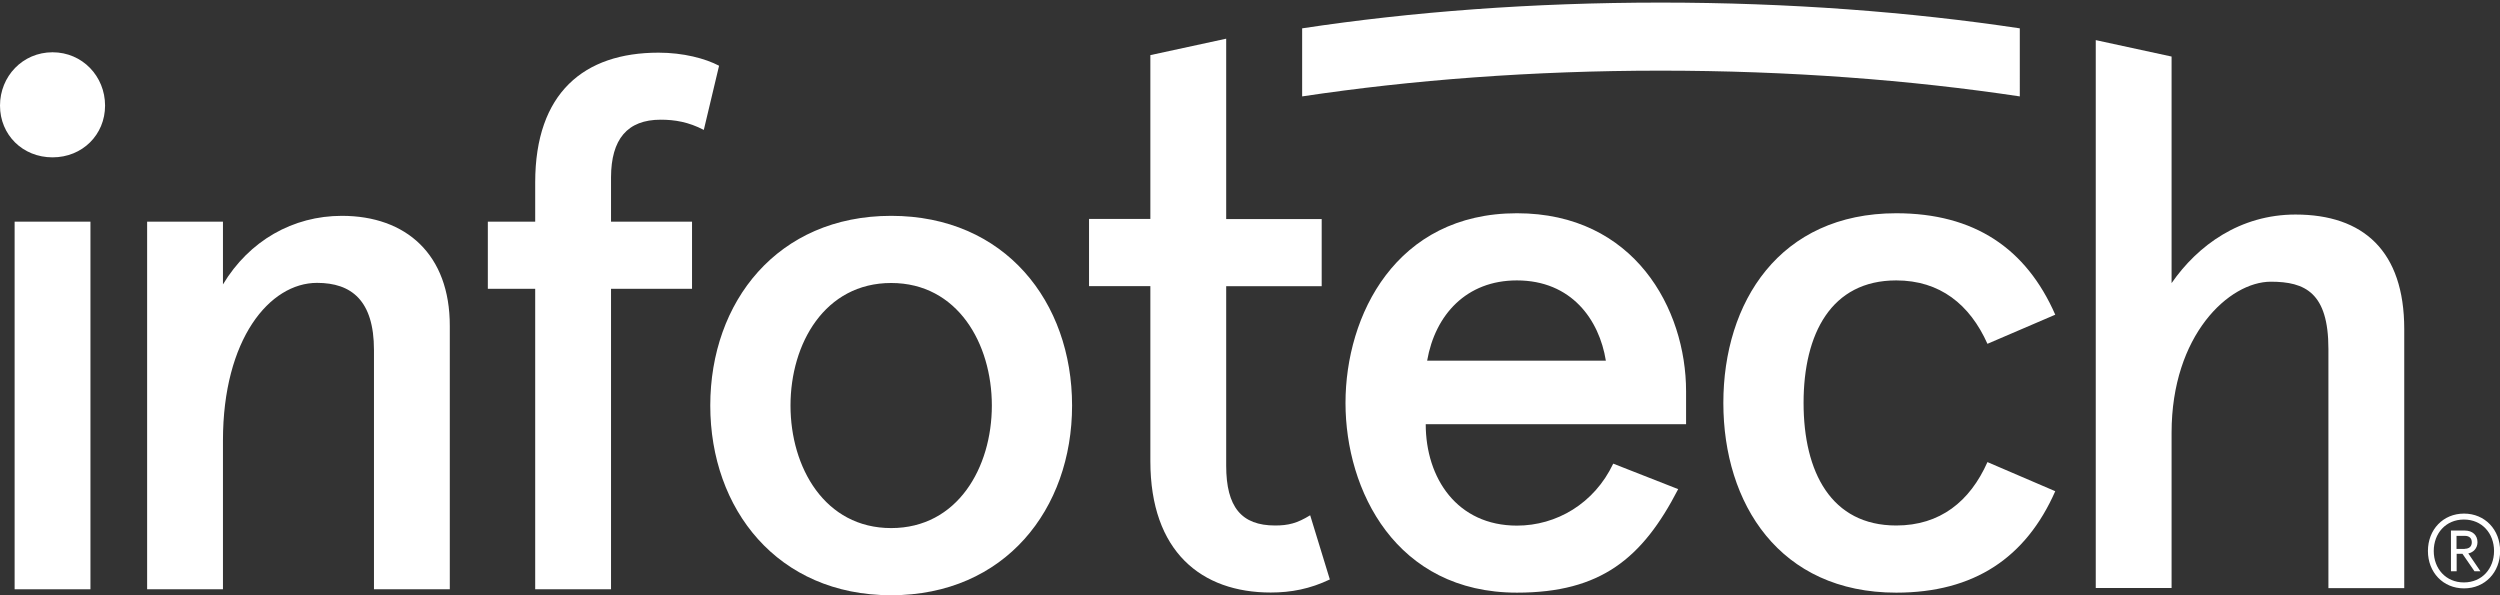 <?xml version="1.0" encoding="utf-8"?>
<!-- Generator: Adobe Illustrator 25.0.0, SVG Export Plug-In . SVG Version: 6.00 Build 0)  -->
<svg version="1.1" id="Layer_1" xmlns="http://www.w3.org/2000/svg" xmlns:xlink="http://www.w3.org/1999/xlink" x="0px" y="0px"
	 viewBox="0 0 1932 459.9" style="enable-background:new 0 0 1932 459.9;" xml:space="preserve">
<rect x="0" y="0" width="1932" height="459.9" fill="#333333" stroke="none"/>
<style type="text/css">
	.st0{fill:#FFFFFF;}
</style>
<g>
	<g>
		<path class="st0" d="M40.6,40.4C17.5,40.4,0,59,0,81.6s17.5,40,40.6,40c23.1,0,40.6-17.5,40.6-40C81.2,59,63.7,40.4,40.6,40.4z"/>
		<rect x="11.3" y="171.3" class="st0" width="58.6" height="284.1"/>
		<path class="st0" d="M264.2,166.8c-37.8,0-71.6,19.2-91.9,53l0-48.5l-58.6,0l0,284.1l58.6,0v-115c0-78.4,36.1-121.8,72.7-121.8
			c26.5,0,44,13.5,44,51.9v184.9l58.6,0V251.9C347.7,196.7,313.9,166.8,264.2,166.8z"/>
		<path class="st0" d="M510.6,92.5c10.7,0,21.4,1.7,33.3,7.9l11.8-49.6c-10.7-5.6-27.6-10.1-46.8-10.1c-57.5,0-95.3,31-95.3,100.3
			v30.3H377v51.9h36.6l0,232.2h58.6l0-232.2l62.6,0v-51.9l-62.6,0V137C472.3,107.7,484.7,92.5,510.6,92.5z"/>
		<path class="st0" d="M688.7,166.8c-87.9,0-139.8,66.5-139.8,146.6c0,80,51.9,146.6,139.8,146.6c87.9,0,139.8-66.5,139.8-146.6
			C828.5,233.3,776.7,166.8,688.7,166.8z M688.7,408.1c-51.3,0-77.8-46.8-77.8-94.7c0-47.9,26.5-94.7,77.8-94.7
			c51.3,0,77.8,46.8,77.8,94.7C766.5,361.3,740,408.1,688.7,408.1z"/>
		<path class="st0" d="M1283.3,2c-98.8,0-192.6,7.1-277,19.9v52.6c84.4-12.7,178.2-19.9,277-19.9c99.1,0,193.1,7.2,277.6,19.9V21.9
			C1476.4,9.2,1382.4,2,1283.3,2z"/>
	</g>
	<path class="st0" d="M947.7,121.6"/>
</g>
<g>
	<path class="st0" d="M985.4,406.1c-25.9,0-37.8-14.1-37.8-46.2V221.2l73.8,0v-51.9l-73.8,0l0-139.4l-58.6,12.7l0,126.6h-47.4v51.9
		h47.4l0,135.3c0,69.9,39.5,101.5,93,101.5c15.8,0,30.4-2.8,45.7-10.1l-15.2-49.6C1002.4,404.4,995.6,406.1,985.4,406.1z"/>
	<path class="st0" d="M1172.3,164.8c-93.6,0-132.5,78.9-132.5,146.6c0,67.6,38.9,146.6,132.5,146.6c64.8,0,97-26.5,124.6-80
		l-50.2-19.7c-14.7,31-44,47.9-74.4,47.9c-46.2,0-70.5-36.6-70.5-78.4l201.2,0v-25.4C1303,238.7,1263,164.8,1172.3,164.8z
		 M1102.9,278.7c6.2-35.5,30.4-62,69.3-62c42.3,0,63.7,30.4,68.8,62L1102.9,278.7z"/>
	<path class="st0" d="M1465.4,216.7c33.8,0,56.9,18.6,70.5,49l52.4-22.5c-22.5-51.3-62.6-78.4-122.9-78.4
		c-90.2,0-133.6,68.8-133.6,146.6c0,77.8,43.4,146.6,133.6,146.6c60.3,0,100.3-27.1,122.9-78.4l-52.4-22.5
		c-13.5,30.4-36.6,49-70.5,49c-50.2,0-71.6-41.2-71.6-94.7C1393.8,257.8,1415.2,216.7,1465.4,216.7z"/>
	<path class="st0" d="M1774,165.8c-42.8,0-75.5,23.7-95.8,53V43.7L1619.6,31l0,423.4l58.6,0V334.4c0-75.5,44.5-116.7,76.7-116.7
		c26.5,0,44.5,8.5,44.5,51.9v184.9l58.6,0V254.3C1858,194,1826.4,165.8,1774,165.8z"/>
</g>
<g>
	<g>
		<path class="st0" d="M1876.3,425.8c0-16.5,11.7-28.9,27.9-28.9c16.2,0,27.9,12.5,27.9,28.9c0,16.5-11.7,28.9-27.9,28.9
			C1888,454.7,1876.3,442.3,1876.3,425.8z M1927.4,425.8c0-13.6-9.3-24.3-23.3-24.3s-23.3,10.7-23.3,24.3s9.3,24.3,23.3,24.3
			S1927.4,439.4,1927.4,425.8z M1894,410h10.7c6.2,0,9.9,3.7,9.9,9c0,4.6-3.1,7.9-7.1,8.7l9.4,13.8h-4.6l-9.3-13.5h-4.5v13.5h-4.4
			V410z M1904.7,424.1c3.6,0,5.5-1.9,5.5-5c0-3.2-1.9-5-5.5-5h-6.3v10.1H1904.7z"/>
	</g>
</g>
</svg>
